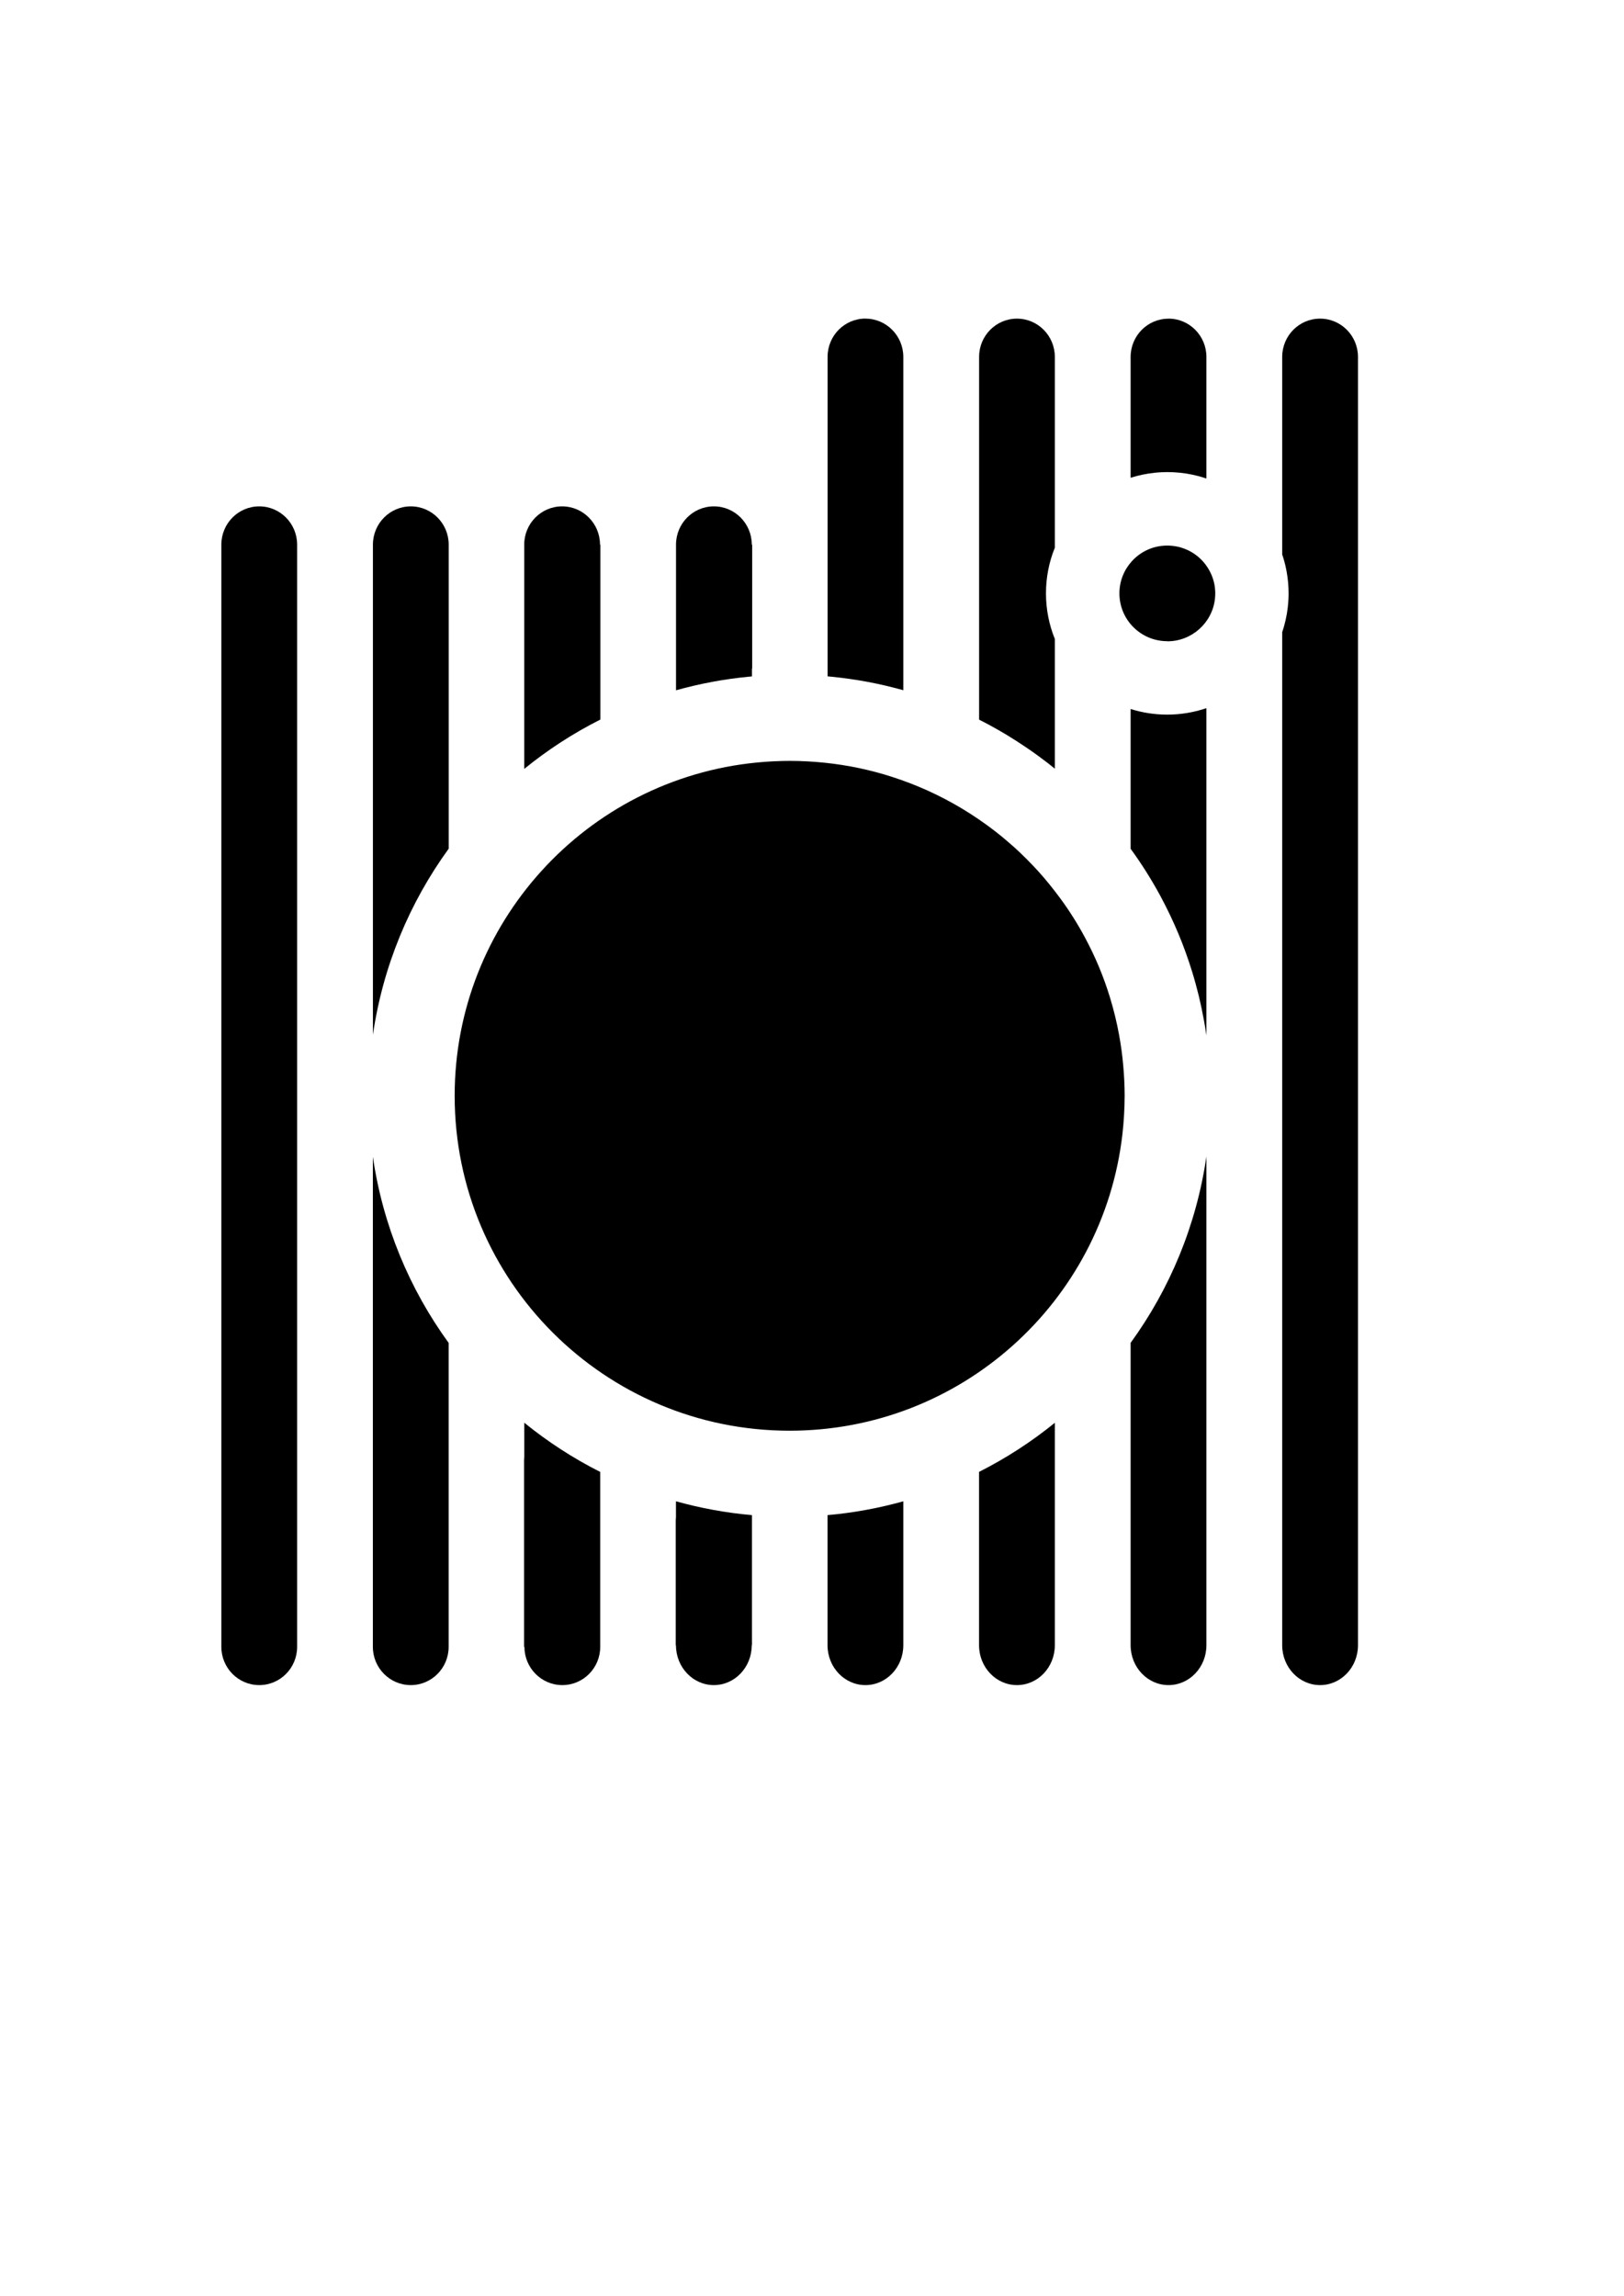 <?xml version="1.0" encoding="UTF-8"?>
<!DOCTYPE svg PUBLIC "-//W3C//DTD SVG 1.1//EN" "http://www.w3.org/Graphics/SVG/1.1/DTD/svg11.dtd">
<!-- Creator: CorelDRAW 2017 -->
<svg xmlns="http://www.w3.org/2000/svg" xml:space="preserve" width="297mm" height="420mm" version="1.1" style="shape-rendering:geometricPrecision; text-rendering:geometricPrecision; image-rendering:optimizeQuality; fill-rule:evenodd; clip-rule:evenodd"
viewBox="0 0 29700 42000"
 xmlns:xlink="http://www.w3.org/1999/xlink">
 <defs>
  <style type="text/css">
   <![CDATA[
    .fil0 {fill:black}
   ]]>
  </style>
 </defs>
 <g id="Layer_x0020_1">
  <path class="fil0" d="M5434 30122c0,387 -310,700 -693,700 -383,0 -693,-314 -693,-700l0 -20160c0,-387 310,-700 693,-700 383,0 693,314 693,700l0 20160z"/>
  <path class="fil0" d="M6820 18928l0 -2641 0 -2396 0 -3929c0,-387 310,-700 693,-700 383,0 693,314 693,700l0 3929 0 1632c-715,985 -1203,2146 -1386,3404z"/>
  <path class="fil0" d="M8205 30122c0,387 -310,700 -693,700 -383,0 -693,-314 -693,-700l0 -4398 0 -1927 0 -2640c183,1260 670,2421 1386,3406l0 1161 0 4398z"/>
  <path class="fil0" d="M9587 14064l0 -699 0 -1028 0 -2375c0,-387 310,-700 693,-700 383,0 693,314 693,700l7 0 0 3199c-498,251 -964,554 -1393,903z"/>
  <path class="fil0" d="M10977 30122c0,387 -310,700 -693,700 -383,0 -693,-314 -693,-700l-7 0 0 -3403c0,-24 1,-49 4,-72l0 -624c428,347 893,650 1389,900l0 1498 0 1702z"/>
  <path class="fil0" d="M13752 27714l0 113 0 1133 0 1133 -4 0c0,403 -310,729 -693,729 -383,0 -693,-327 -693,-729l-4 0 0 -2266c0,-24 1,-49 4,-72l0 -295c448,125 912,211 1389,253z"/>
  <path class="fil0" d="M12363 12228l0 -1133 0 -1133c0,-387 310,-700 693,-700 383,0 693,314 693,700l7 0 0 2266 -4 0 0 144 -62 6c-455,44 -899,128 -1327,248l0 -398z"/>
  <path class="fil0" d="M16520 27460l0 367 0 1133 0 1133c0,403 -310,729 -693,729 -383,0 -693,-327 -693,-729l0 -1133 0 -1133 0 -114c476,-42 939,-128 1386,-253z"/>
  <path class="fil0" d="M15827 5828c383,0 693,314 693,700l0 4549 0 1151 0 397c-31,-9 -63,-17 -94,-26 -127,-34 -253,-64 -378,-91 -259,-55 -525,-97 -798,-126 -39,-4 -77,-8 -115,-11l0 -144 0 -1151 0 -4549c0,-387 310,-700 693,-700z"/>
  <path class="fil0" d="M19291 26025l0 694 0 1687 0 1687c0,403 -310,729 -693,729 -383,0 -693,-327 -693,-729l0 -1687 0 -1484c495,-250 959,-551 1386,-898z"/>
  <path class="fil0" d="M18598 5828c383,0 693,314 693,700l0 3491c-105,257 -162,539 -162,834 0,295 58,577 162,834l0 1679 0 694c-45,-37 -88,-71 -129,-103 -115,-89 -238,-179 -370,-269 -129,-88 -257,-171 -383,-247 -163,-98 -331,-191 -503,-278l0 -2716 0 -3919c0,-387 310,-700 693,-700z"/>
  <path class="fil0" d="M22063 21153l0 2644 0 2172 0 4124c0,403 -310,729 -693,729 -383,0 -693,-327 -693,-729l0 -4124 0 -1407c716,-986 1203,-2148 1386,-3409z"/>
  <path class="fil0" d="M22063 12953l0 554 0 2781 0 2651c-13,-92 -28,-184 -45,-275 -28,-153 -59,-302 -94,-447 -37,-150 -77,-297 -121,-440 -75,-242 -159,-477 -254,-703 -97,-231 -205,-457 -323,-677 -82,-152 -170,-303 -264,-452 -87,-138 -182,-279 -285,-420l0 -2018 0 -539c211,67 436,103 670,103 250,0 491,-42 716,-118z"/>
  <path class="fil0" d="M21370 5828c383,0 693,314 693,700l0 2225 -36 -12c-36,-12 -72,-22 -108,-32 -37,-10 -73,-18 -109,-26 -75,-16 -151,-28 -230,-36 -78,-8 -156,-12 -233,-12 -32,0 -68,1 -108,3 -36,2 -72,4 -108,8 -157,15 -308,47 -454,93l0 -2210c0,-387 310,-700 693,-700z"/>
  <path class="fil0" d="M24142 5828c383,0 693,314 693,700l0 23565c0,403 -310,729 -693,729 -383,0 -693,-327 -693,-729l0 -18529c49,-146 84,-298 102,-456 5,-41 8,-83 11,-127 3,-45 4,-88 4,-128 0,-64 -3,-131 -9,-199 -6,-67 -15,-133 -27,-198 -8,-44 -17,-87 -27,-129 -11,-43 -22,-86 -35,-127 -6,-20 -12,-39 -19,-58l0 -3614c0,-387 310,-700 693,-700z"/>
  <path class="fil0" d="M14441 26169c-1692,0 -3223,-686 -4332,-1794 -1109,-1109 -1794,-2640 -1794,-4332 0,-1582 601,-3024 1587,-4112 995,-1098 2383,-1833 3942,-1984 101,-10 200,-17 298,-22 111,-5 211,-8 299,-8 212,0 427,12 643,34 217,23 429,56 635,100 100,21 200,45 301,72 98,26 197,55 298,88 227,73 445,158 655,253 216,98 424,208 624,328 101,61 202,126 305,196 105,72 203,143 294,214 54,42 113,89 175,141 58,49 115,98 170,147 158,143 309,294 452,452 138,153 272,319 402,496 85,116 163,231 234,344 75,119 145,239 210,360 94,175 180,354 257,538 75,180 143,367 202,560 35,114 67,230 96,350 28,115 53,233 75,355 32,178 57,360 73,546 17,190 26,374 26,551 0,110 -4,227 -11,352 -7,122 -17,239 -30,352 -176,1535 -918,2897 -2013,3872 -1083,965 -2510,1551 -4073,1551z"/>
  <path class="fil0" d="M21347 11728c-242,0 -460,-98 -619,-256 -158,-158 -256,-377 -256,-619 0,-226 86,-432 227,-587 142,-157 340,-262 563,-283 14,-1 29,-2 43,-3 16,-1 30,-1 43,-1 30,0 61,2 92,5 31,3 61,8 91,14 14,3 29,6 43,10 14,4 28,8 43,13 32,10 64,23 94,36 31,14 61,30 89,47 14,9 29,18 44,28 15,10 29,20 42,31 8,6 16,13 25,20 8,7 16,14 24,21 23,20 44,42 65,65 20,22 39,46 57,71 12,17 23,33 33,49 11,17 21,34 30,51 13,25 26,51 37,77 11,26 20,52 29,80 5,16 10,33 14,50 4,16 8,33 11,51 5,25 8,51 10,78 2,27 4,53 4,79 0,16 -1,32 -2,50 -1,17 -2,34 -4,50 -25,219 -131,414 -288,553 -155,138 -359,222 -582,222z"/>
 </g>
</svg>
